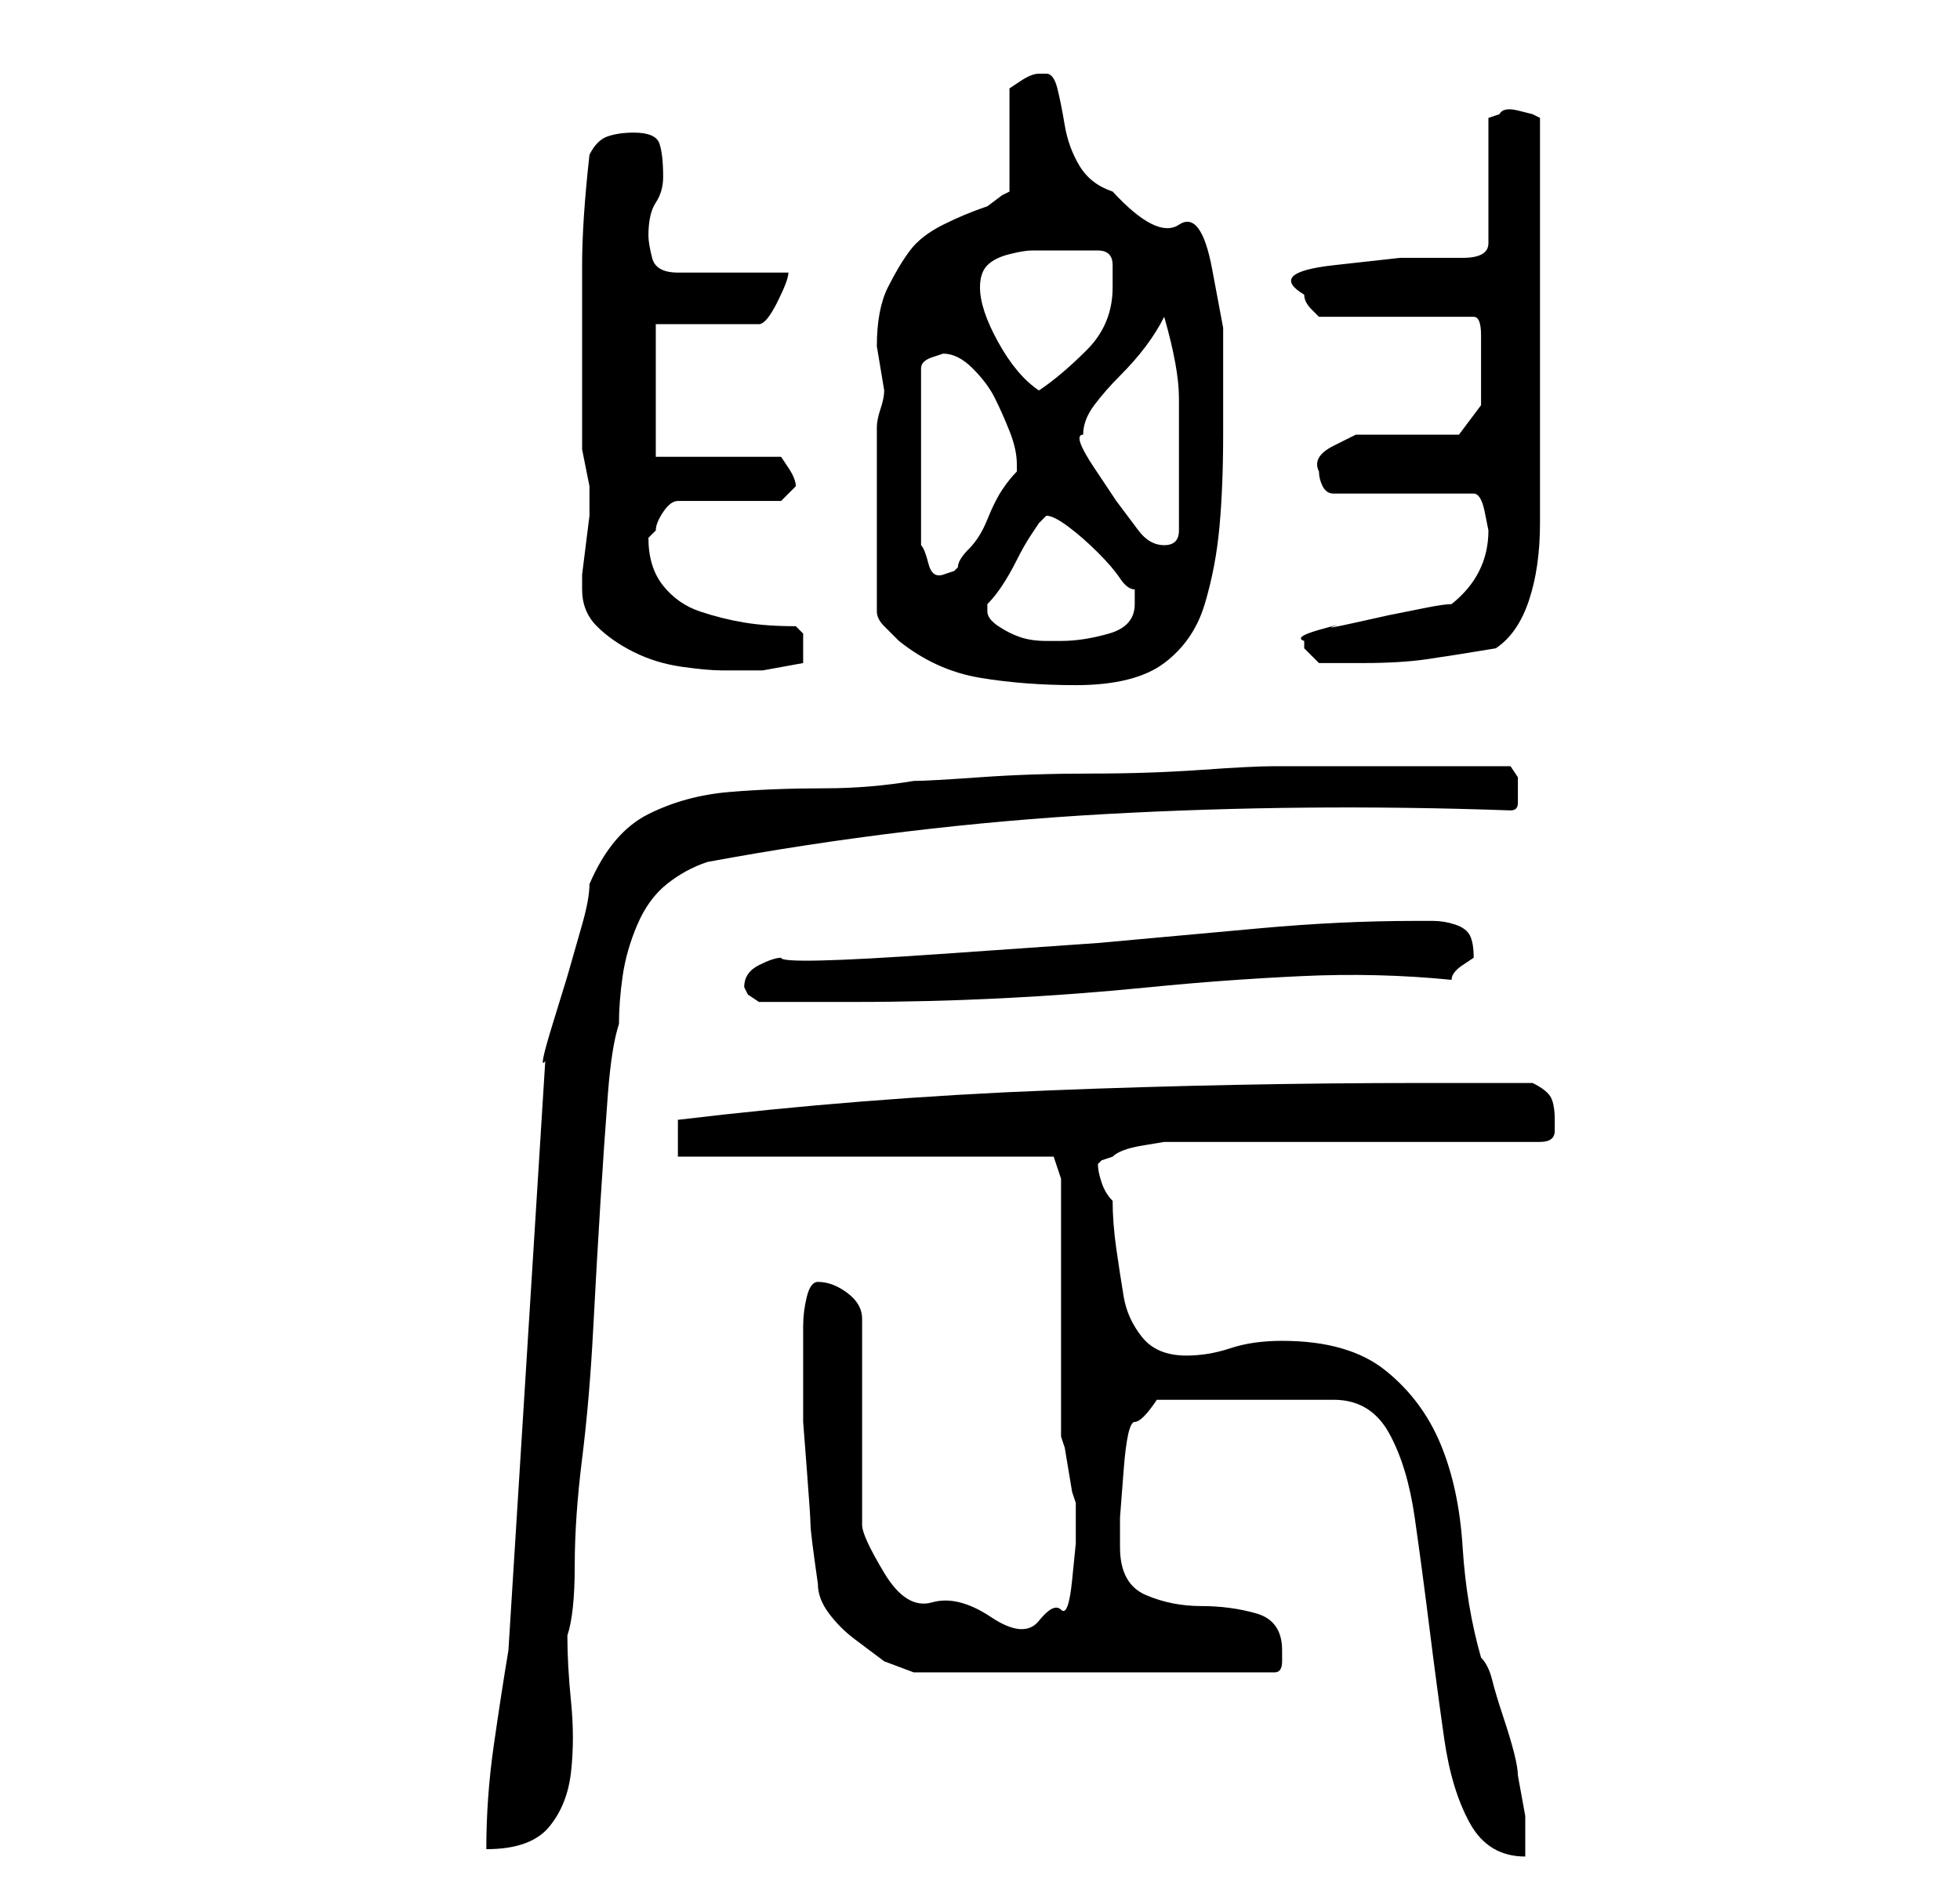 <?xml version="1.0" standalone="no"?>
<!DOCTYPE svg PUBLIC "-//W3C//DTD SVG 1.1//EN" "http://www.w3.org/Graphics/SVG/1.1/DTD/svg11.dtd" >
<svg xmlns="http://www.w3.org/2000/svg" xmlns:xlink="http://www.w3.org/1999/xlink" version="1.1" viewBox="-10 0 266 256">
   <path fill="currentColor"
d="M59 224q-1 6 -2 13t-1 14q6 0 8.5 -3t3 -7.5t0 -9.5t-0.5 -9q1 -3 1 -9.5t1 -14.5t1.5 -17.5t1 -17.5t1 -14.5t1.5 -9.5q0 -3 0.5 -6.5t2 -7t4 -5.5t5.5 -3q27 -5 54 -6.5t55 -0.5q1 0 1 -1v-2v-1.5t-1 -1.5h-16h-16q-3 0 -10 0.5t-15 0.5t-15 0.5t-9 0.5q-6 1 -12 1
q-7 0 -13 0.5t-11 3t-8 9.5q0 2 -1 5.5l-2 7t-2 6.5t-1 5zM142 210v-4t0.5 -6.5t1.5 -6.5t3 -3h24q5 0 7.5 4.5t3.5 11.5t2 15t2 15t3.5 11.5t7.5 4.5v-5.5t-1 -5.5q0 -1 -0.5 -3t-1.5 -5t-1.5 -5t-1.5 -3q-2 -7 -2.5 -15t-3 -14t-7.5 -10t-14 -4q-4 0 -7 1t-6 1
q-4 0 -6 -2.5t-2.5 -5.5t-1 -6.5t-0.5 -6.5q-1 -1 -1.5 -2.5t-0.5 -2.5l0.5 -0.5t1.5 -0.5q1 -1 4 -1.5l3 -0.5h51q2 0 2 -1.5v-1.5q0 -2 -0.5 -3t-2.5 -2h-3h-4.5h-4.5h-3q-25 0 -50.5 1t-50.5 4v5h51l1 3v7v10v11v7l0.5 1.5t0.5 3t0.5 3l0.5 1.5v2v3.5t-0.5 5t-1.5 4
t-3 1.5t-6.5 -0.5t-8 -2t-6.5 -4t-3 -6.5v-28q0 -2 -2 -3.5t-4 -1.5q-1 0 -1.5 2t-0.5 4v3.5v2.5v7t0.5 6.5t0.5 7.5t1 8q0 2 1.5 4t3.5 3.5l4 3t4 1.5h49q1 0 1 -1.5v-1.5q0 -4 -3.5 -5t-7.5 -1t-7.5 -1.5t-3.5 -6.5zM91 134v0l0.5 1t1.5 1h13q10 0 20 -0.5t20 -1.5
t20.5 -1.5t20.5 0.5q0 -1 1.5 -2l1.5 -1q0 -2 -0.5 -3t-2 -1.5t-3 -0.5h-2.5q-10 0 -21 1l-22 2t-21.5 1.5t-21.5 0.5q-1 0 -3 1t-2 3zM109 58v25q0 1 1 2l2 2q5 4 11 5t13 1q8 0 12 -3t5.5 -8t2 -10.5t0.5 -12.5v-3v-11.5t-1.5 -8t-4.5 -6t-9 -4.5q-3 -1 -4.5 -3.5t-2 -5.5
t-1 -5t-1.5 -2h-1q-1 0 -2.5 1l-1.5 1v14l-1 0.5t-2 1.5q-3 1 -6 2.5t-4.5 3.5t-3 5t-1.5 8l0.5 3l0.5 3q0 1 -0.5 2.5t-0.5 2.5zM69 80q0 3 2 5t5 3.5t6.5 2t5.5 0.5h5.5t5.5 -1v-2v-2t-1 -1q-4 0 -7 -0.5t-6 -1.5t-5 -3.5t-2 -6.5l0.5 -0.5l0.5 -0.5q0 -1 1 -2.5t2 -1.5
h14l1 -1l1 -1q0 -1 -1 -2.5l-1 -1.5h-17v-18h14q1 0 2.5 -3t1.5 -4h-15q-3 0 -3.5 -2t-0.5 -3q0 -3 1 -4.5t1 -3.5q0 -3 -0.5 -4.5t-3.5 -1.5q-2 0 -3.5 0.5t-2.5 2.5q-1 9 -1 15v14v9v2t0.5 2.5t0.5 2.5v1v3t-0.5 4t-0.5 4v2zM167 87v1l1.5 1.5l0.5 0.5h6q5 0 8.5 -0.5
t9.5 -1.5q3 -2 4.5 -6.5t1.5 -10.5v-11v-8v-18v-18l-1 -0.5t-2 -0.5t-2.5 0.5l-1.5 0.5v17q0 2 -3.5 2h-8.5t-9 1t-4 4q0 1 1 2l1 1h21q1 0 1 2.5v3.5v6t-3 4h-3h-4h-4h-3t-3 1.5t-2 3.5v0q0 1 0.5 2t1.5 1h19q1 0 1.5 2.5l0.5 2.5q0 6 -5 10q-1 0 -3.5 0.5l-5 1t-4.5 1
t-3 0.5t-2 0.5t-2 1.5v0zM124 83v-1q1 -1 2 -2.5t2 -3.5t2 -3.5l1 -1.5l1 -1q1 0 3 1.5t4 3.5t3 3.5t2 1.5v2q0 3 -3.5 4t-6.5 1h-2q-2 0 -3.5 -0.5t-3 -1.5t-1.5 -2zM118 48q2 0 4 2t3 4t2 4.5t1 4.5v1v0q-1 1 -2 2.5t-2 4t-2.5 4t-1.5 2.5l-0.5 0.5t-1.5 0.5t-2 -1.5
t-1 -2.5v-24q0 -1 1.5 -1.5zM137 59q0 -2 1.5 -4t3.5 -4t3.5 -4t2.5 -4q2 7 2 11v10v8q0 1 -0.5 1.5t-1.5 0.5v0q-2 0 -3.5 -2l-3 -4t-3 -4.5t-1.5 -4.5zM123 39q0 -2 1 -3t3 -1.5t3 -0.5h3h6q2 0 2 2v3q0 5 -3.5 8.5t-6.5 5.5q-3 -2 -5.5 -6.5t-2.5 -7.5z" />
</svg>
